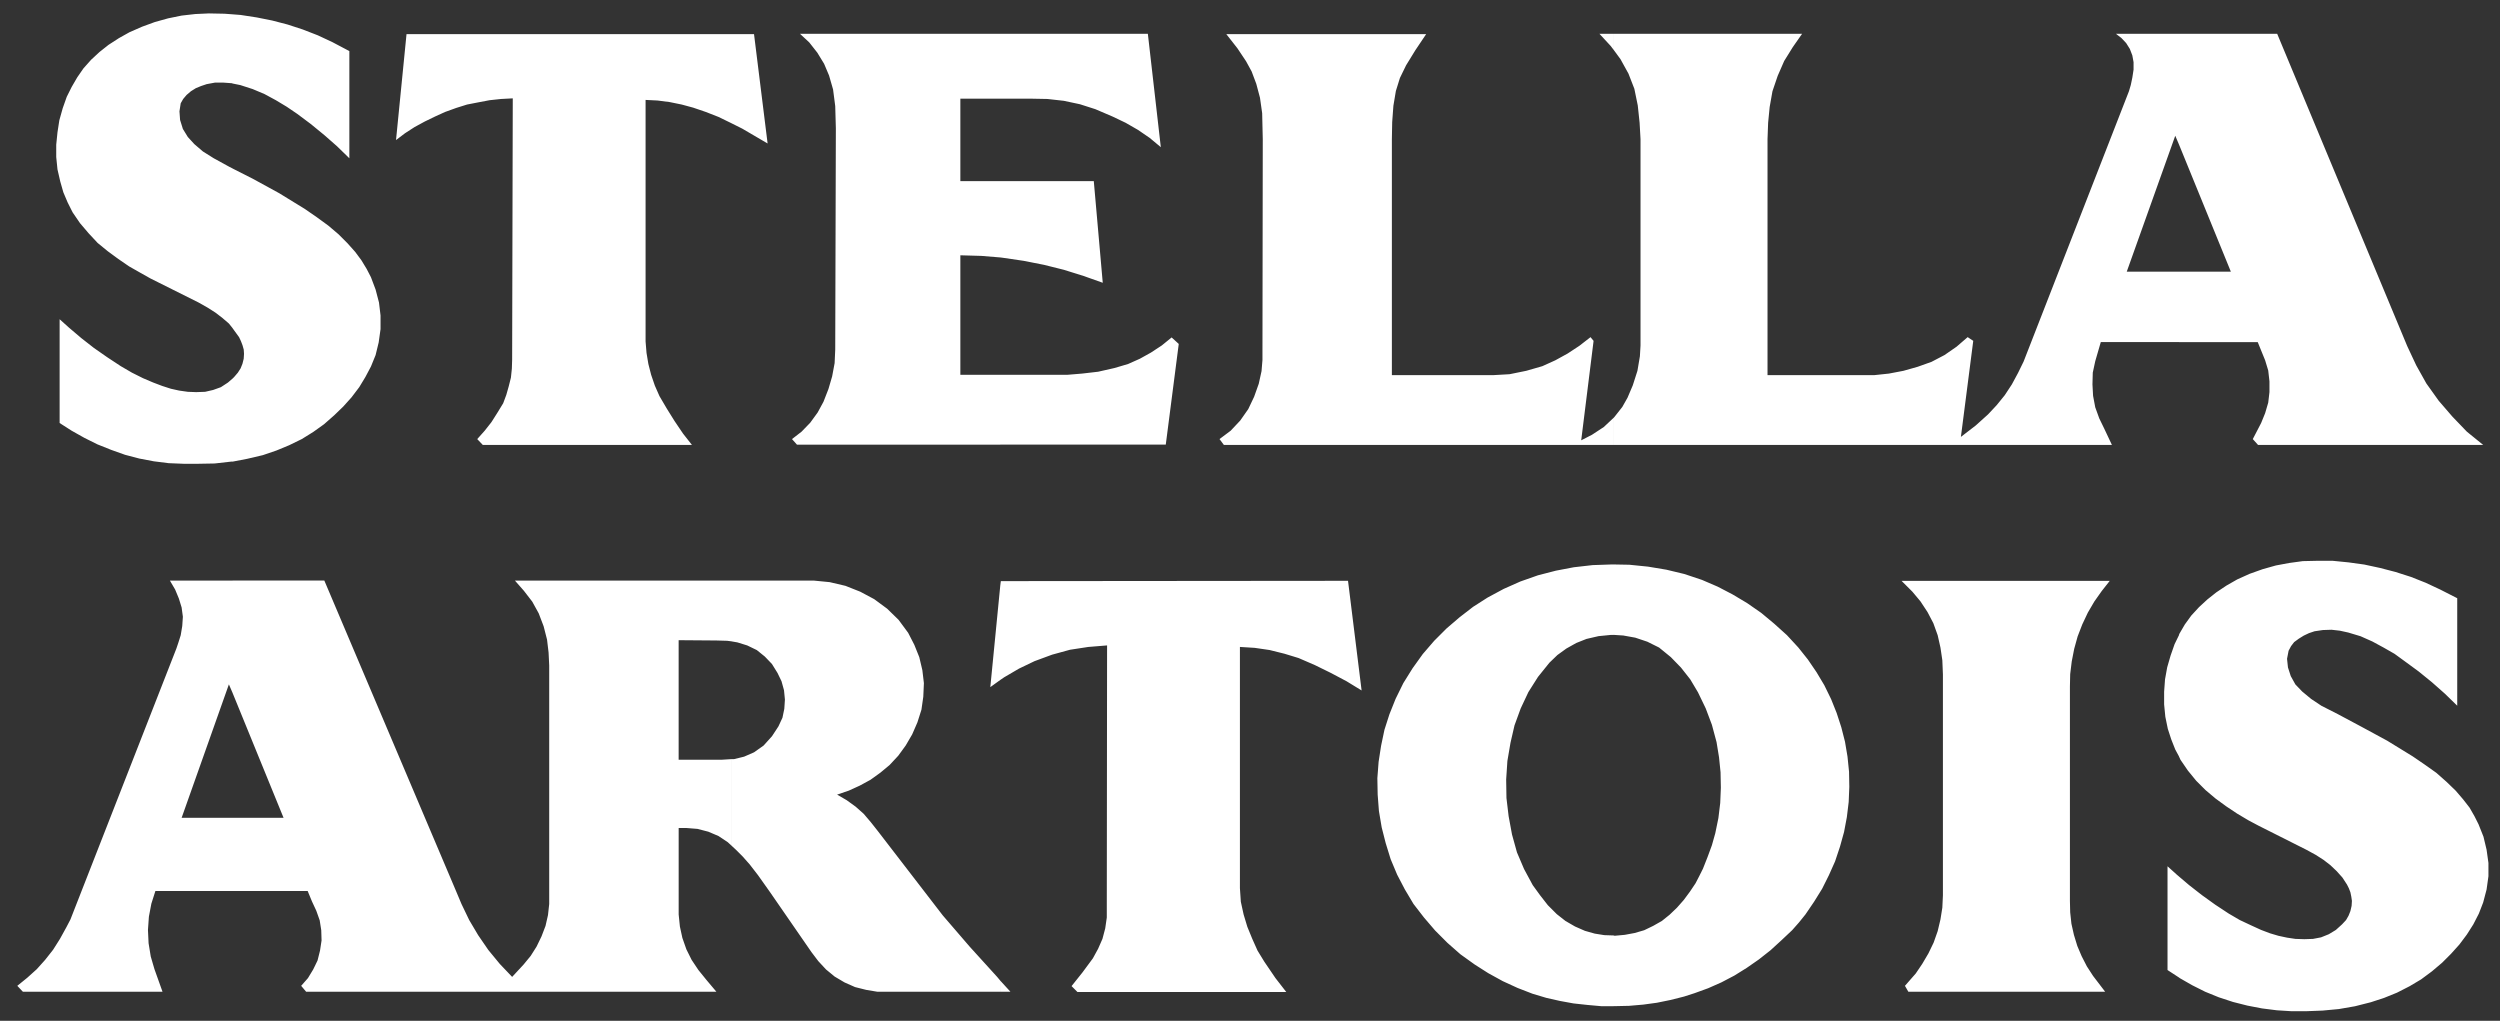<svg width="120" height="49" viewBox="0 0 120 49" fill="none" xmlns="http://www.w3.org/2000/svg">
<rect x="0" y="0" width="120" height="49" fill="#333333" stroke="none"/>
<path fill-rule="evenodd" clip-rule="evenodd" d="M11.165 8.087V8.089L11.165 8.089V15.752L10.987 15.53L10.676 15.263L10.349 15.011L9.979 14.774L9.534 14.522L7.222 13.366L6.747 13.099L6.198 12.787L5.679 12.431L5.175 12.061L4.686 11.661L4.256 11.2L3.84 10.711L3.485 10.192L3.247 9.718L3.04 9.229L2.892 8.71L2.759 8.132L2.699 7.538V6.945L2.759 6.352L2.848 5.774L3.01 5.196L3.204 4.647L3.441 4.172L3.708 3.713L4.005 3.283L4.375 2.867L4.775 2.497L5.205 2.156L5.709 1.83L6.213 1.548L6.822 1.281L7.429 1.059L8.067 0.881L8.719 0.748L9.372 0.674L10.024 0.644L10.78 0.659L11.165 0.688V4.009L11.135 3.995L10.72 3.965H10.32L9.92 4.039L9.653 4.129L9.401 4.232L9.164 4.38L8.956 4.558L8.793 4.75L8.674 4.958L8.614 5.344L8.644 5.759L8.778 6.189L9.015 6.575L9.326 6.916L9.741 7.271L10.26 7.597L11.017 8.012L11.165 8.087ZM11.165 4.009V4.009L11.535 4.084L12.129 4.276L12.692 4.513L13.241 4.81L13.759 5.121L14.263 5.463L14.916 5.951L15.568 6.485L16.176 7.019L16.769 7.597V2.452L15.954 2.022L15.257 1.696L14.53 1.414L13.804 1.177L13.062 0.984L12.321 0.836L11.55 0.718L11.165 0.688V0.688L11.165 0.688V4.009L11.165 4.009ZM11.165 15.752V15.755L11.239 15.858L11.476 16.184L11.566 16.377L11.64 16.57L11.699 16.778L11.713 16.983L11.698 17.22L11.639 17.457L11.55 17.68L11.417 17.888L11.239 18.096L11.165 18.17V22.158L11.862 22.024L12.617 21.847L13.27 21.624L13.878 21.372L14.485 21.076L15.034 20.735L15.553 20.364L16.042 19.934L16.472 19.519L16.872 19.074L17.243 18.585L17.539 18.096L17.806 17.592L18.029 17.043L18.177 16.435L18.266 15.798V15.145L18.192 14.523L18.029 13.9L17.806 13.307L17.599 12.907L17.347 12.492L17.05 12.092L16.68 11.677L16.25 11.246L15.761 10.831L15.213 10.431L14.634 10.031L13.404 9.275L12.158 8.593L11.165 8.089V15.753L11.165 15.752ZM104.589 1.623V1.623H104.589V6.931L104.412 6.516L102.084 13.04H104.589L104.589 13.04V16.42L100.838 16.42L100.571 17.34L100.453 17.888L100.438 18.452L100.468 19L100.571 19.548L100.764 20.082L101.002 20.571L101.372 21.357H77.456V21.356H77.457V20.053H77.456V20.052L77.486 20.022L77.871 19.533L78.122 19.088L78.374 18.495L78.597 17.798L78.715 17.101L78.745 16.582V6.679L78.701 5.893L78.613 5.062L78.449 4.262L78.167 3.536L77.782 2.838L77.456 2.394V2.394L77.457 2.394V1.623H77.456V1.623H86.5L86.055 2.26L85.641 2.927L85.33 3.639L85.078 4.38L84.944 5.136L84.87 5.892L84.841 6.678V18.006H89.971L90.668 17.932L91.365 17.799L92.047 17.606L92.714 17.368L93.337 17.042L93.915 16.642L94.448 16.182L94.716 16.36L94.123 20.971L94.835 20.423L95.428 19.889L95.843 19.445L96.228 18.97L96.569 18.451L96.865 17.902L97.133 17.354L102.189 4.38L102.277 4.084L102.352 3.727L102.411 3.342V2.986L102.352 2.66L102.232 2.348L102.055 2.067L101.832 1.83L101.566 1.622H104.589V1.623ZM77.456 1.623H76.774L77.308 2.201L77.456 2.394V1.623ZM77.456 20.053H77.456L76.982 20.497L76.417 20.868L75.898 21.135L76.492 16.361L76.345 16.183L75.811 16.598L75.247 16.969L74.654 17.295L74.031 17.577L73.26 17.799L72.459 17.962L71.673 18.007H66.81V6.679L66.825 5.863L66.883 5.077L67.002 4.366L67.196 3.743L67.492 3.135L67.938 2.409L68.456 1.638H58.863L59.397 2.32L59.812 2.942L60.079 3.431L60.302 4.025L60.479 4.692L60.584 5.433L60.598 6.041L60.613 6.678L60.598 16.938V17.279L60.554 17.813L60.42 18.421L60.198 19.044L59.916 19.637L59.531 20.186L59.071 20.675L58.537 21.075L58.745 21.356H77.456V20.053ZM104.589 16.42L104.589 16.42V13.04L107.081 13.04L104.589 6.931V6.931L104.589 6.931V1.623H109.305L115.547 16.613L115.977 17.532L116.466 18.407L117.059 19.237L117.712 19.994L118.409 20.72L119.194 21.357H108.386L108.134 21.076L108.534 20.305L108.727 19.831L108.875 19.326L108.934 18.823V18.303L108.875 17.785L108.727 17.296L108.371 16.421H104.589V16.42ZM104.589 42.07V46.919L104.041 46.562V41.581L104.485 41.982L104.589 42.07V42.071L104.589 42.07ZM104.589 36.303V36.307L104.663 36.469L105.019 36.989L105.419 37.478L105.864 37.923L106.338 38.323L106.842 38.693L107.376 39.049L107.924 39.375L108.4 39.628L110.697 40.784L111.157 41.035L111.528 41.273L111.854 41.524L112.151 41.806L112.432 42.117L112.655 42.458L112.745 42.637L112.819 42.829L112.862 43.037L112.892 43.243L112.877 43.481L112.819 43.733L112.73 43.955L112.61 44.163L112.417 44.37L112.121 44.638L111.78 44.844L111.409 44.993L111.024 45.067L110.609 45.081L110.178 45.067L109.778 45.007L109.364 44.918L108.962 44.799L108.532 44.636L108.044 44.413L107.51 44.162L106.976 43.85L106.324 43.42L105.686 42.961L105.078 42.486L104.589 42.071V46.919L104.589 46.919V46.919L104.633 46.952L105.227 47.292L105.849 47.604L106.502 47.87L107.184 48.094L107.88 48.27L108.577 48.404L109.289 48.494L109.987 48.538H110.698L111.484 48.508L112.27 48.434L113.04 48.3L113.797 48.108L114.434 47.9L115.056 47.648L115.664 47.337L116.212 47.011L116.732 46.625L117.221 46.211L117.651 45.781L118.051 45.336L118.407 44.861L118.718 44.372L118.985 43.853L119.192 43.319L119.356 42.697L119.445 42.059V41.422L119.356 40.785L119.207 40.162L118.971 39.569L118.777 39.182L118.54 38.768L118.229 38.368L117.873 37.953L117.428 37.523L116.939 37.092L116.375 36.692L115.812 36.307L114.581 35.551L113.322 34.869L112.21 34.275L111.424 33.875L110.935 33.549L110.505 33.193L110.178 32.852L109.956 32.452L109.822 32.036L109.778 31.622L109.852 31.237L109.971 31.014L110.118 30.822L110.341 30.658L110.579 30.51L110.83 30.391L111.098 30.301L111.498 30.242L111.912 30.228L112.312 30.273L112.714 30.361L113.307 30.539L113.871 30.79L114.419 31.087L114.938 31.384L115.427 31.74L116.094 32.229L116.732 32.747L117.353 33.296L117.947 33.874V28.714L117.132 28.299L116.435 27.973L115.723 27.691L114.982 27.454L114.24 27.261L113.484 27.098L112.729 26.994L111.973 26.919H111.201L110.535 26.934L109.882 27.023L109.244 27.142L108.607 27.321L107.984 27.543L107.391 27.81L106.872 28.106L106.383 28.433L105.953 28.774L105.552 29.144L105.182 29.546L104.871 29.975L104.603 30.435L104.589 30.494V30.491L104.38 30.92L104.188 31.469L104.025 32.032L103.921 32.61L103.878 33.204V33.812L103.936 34.405L104.055 34.984L104.219 35.488L104.412 35.976L104.589 36.303ZM104.589 36.303L104.589 36.304V30.494L104.589 30.495V36.303ZM77.456 44.902V48.295H77.529L78.196 48.28L78.878 48.221L79.531 48.132L80.183 47.999L80.834 47.835L81.34 47.672L81.992 47.435L82.629 47.153L83.251 46.827L83.845 46.457L84.423 46.055L84.987 45.611L85.505 45.137L86.024 44.648L86.351 44.278L86.662 43.892L87.076 43.283L87.462 42.661L87.788 42.008L88.085 41.342L88.322 40.63L88.515 39.933L88.649 39.222L88.737 38.495L88.767 37.769L88.754 37.042L88.68 36.316L88.56 35.604L88.382 34.907L88.16 34.225L87.893 33.558L87.567 32.891L87.195 32.268L86.781 31.66L86.321 31.082L85.773 30.488L85.165 29.94L84.542 29.421L83.86 28.947L83.164 28.532L82.452 28.161L81.695 27.835L80.851 27.553L79.99 27.346L79.102 27.198L78.211 27.108L77.456 27.094V30.474L77.916 30.504L78.494 30.608L79.072 30.802L79.636 31.082L80.2 31.542L80.689 32.046L81.133 32.61L81.503 33.232L81.875 34.004L82.171 34.789L82.394 35.62L82.513 36.347L82.587 37.073L82.601 37.814L82.571 38.541L82.483 39.267L82.334 39.993L82.171 40.572L81.964 41.135L81.741 41.699L81.563 42.055L81.386 42.397L81.118 42.797L80.822 43.197L80.495 43.568L80.139 43.909L79.769 44.206L79.353 44.442L78.923 44.65L78.464 44.784L77.99 44.872L77.501 44.917L77.456 44.902ZM91.6 47.602H101.046L100.468 46.845L100.17 46.386L99.919 45.897L99.711 45.407L99.548 44.873L99.428 44.339L99.369 43.791L99.356 43.242V32.953L99.369 32.359L99.443 31.751L99.562 31.143L99.726 30.55L99.949 29.972L100.215 29.408L100.527 28.874L100.883 28.37L101.268 27.881H91.274L91.793 28.4L92.178 28.86L92.52 29.378L92.8 29.912L93.008 30.49L93.142 31.084L93.232 31.692L93.26 32.374V42.975L93.232 43.569L93.142 44.132L93.008 44.696L92.815 45.244L92.564 45.763L92.267 46.267L91.956 46.727L91.437 47.32L91.6 47.602ZM77.456 30.476V27.095V27.095H77.323L76.447 27.125L75.543 27.228L74.684 27.392L73.823 27.614L72.979 27.911L72.178 28.267L71.406 28.682L70.71 29.127L70.058 29.631L69.435 30.165L68.841 30.759L68.293 31.395L67.804 32.077L67.36 32.789L66.988 33.546L66.692 34.286L66.454 35.028L66.292 35.798L66.173 36.57L66.113 37.356L66.128 38.141L66.188 38.927L66.321 39.714L66.513 40.469L66.751 41.24L67.062 41.982L67.433 42.693L67.848 43.39L68.352 44.042L68.886 44.665L69.479 45.259L70.102 45.807L70.784 46.296L71.435 46.711L72.133 47.095L72.845 47.422L73.571 47.703L74.222 47.897L74.875 48.045L75.527 48.164L76.195 48.237L76.862 48.297H77.456V44.902L77.01 44.887L76.55 44.814L76.076 44.68L75.602 44.472L75.142 44.206L74.726 43.879L74.296 43.449L73.926 42.975L73.571 42.486L73.155 41.714L72.814 40.914L72.576 40.054L72.414 39.178L72.31 38.304L72.296 37.415L72.355 36.525L72.504 35.651L72.696 34.819L72.993 34.005L73.363 33.219L73.823 32.492L74.371 31.811L74.757 31.44L75.187 31.129L75.662 30.863L76.15 30.669L76.729 30.535L77.322 30.476H77.456ZM48.01 47.602V47.068L48.011 47.069V47.602H48.01ZM48.011 47.602H48.499L48.011 47.069V47.068H48.011L47.862 46.89L46.542 45.436L45.253 43.939L42.124 39.876L41.797 39.462L41.456 39.062L41.071 38.72L40.641 38.409L40.181 38.142L40.745 37.949L41.264 37.712L41.782 37.431L42.257 37.089L42.702 36.719L43.117 36.274L43.473 35.785L43.784 35.252L44.036 34.673L44.229 34.066L44.318 33.443L44.347 32.79L44.273 32.168L44.126 31.545L43.888 30.952L43.591 30.374L43.131 29.751L42.583 29.217L41.96 28.758L41.293 28.402L40.581 28.12L39.825 27.943L39.069 27.869H35.125L35.125 27.869H24.717L25.147 28.358L25.547 28.877L25.858 29.44L26.095 30.063L26.258 30.701L26.332 31.322L26.362 31.945V43.392L26.303 43.926L26.185 44.444L25.992 44.948L25.755 45.437L25.473 45.883L25.132 46.298L24.583 46.891L23.99 46.268L23.441 45.601L22.952 44.889L22.522 44.163L22.151 43.391L21.87 42.724L15.568 27.867H11.165H11.165V27.868H8.155L8.407 28.298L8.585 28.728L8.718 29.158L8.778 29.603L8.748 30.048L8.674 30.492L8.556 30.864L8.466 31.13L3.381 44.134L3.188 44.504L2.877 45.068L2.55 45.586L2.165 46.075L1.765 46.521L1.305 46.935L0.83 47.32L1.097 47.602H7.8L7.414 46.52L7.236 45.912L7.132 45.274L7.102 44.636L7.147 43.999L7.265 43.376L7.459 42.768H11.165V39.255H8.718L10.987 32.849L11.165 33.263V33.264L13.611 39.255H11.165V42.768H14.768L14.976 43.272L15.183 43.717L15.346 44.177L15.42 44.652L15.435 45.141L15.361 45.629L15.242 46.104L15.034 46.533L14.782 46.949L14.456 47.32L14.693 47.602H34.385L33.91 47.038L33.525 46.563L33.198 46.074L32.947 45.57L32.754 45.021L32.635 44.473L32.576 43.895V39.744H32.946L33.48 39.787L33.998 39.921L34.487 40.129L34.932 40.425L35.125 40.603V36.437L34.665 36.466H32.575V30.729L34.384 30.743L34.903 30.758L35.125 30.786L35.125 30.788L35.392 30.834L35.867 30.981L36.327 31.204L36.712 31.515L37.053 31.871L37.32 32.301L37.513 32.701L37.632 33.131L37.676 33.577L37.647 34.021L37.558 34.451L37.365 34.866L37.054 35.341L36.654 35.785L36.194 36.111L35.719 36.319L35.23 36.439H35.126V40.604L35.334 40.797L35.645 41.108L35.986 41.493L36.387 42.012L36.965 42.828L38.952 45.704L39.278 46.134L39.649 46.534L40.064 46.876L40.539 47.157L41.043 47.38L41.577 47.514L42.111 47.603H48.011V47.602ZM11.165 33.263V27.868H11.165V33.264L11.165 33.263ZM48.203 32.508L48.01 32.64H48.01V28.133L48.01 28.139V28.13L48.04 27.894L64.705 27.879L65.357 33.142L64.631 32.698L63.875 32.298L63.118 31.926L62.333 31.586L61.651 31.378L60.939 31.201L60.227 31.097L59.516 31.053V42.633L59.56 43.285L59.693 43.893L59.872 44.486L60.109 45.064L60.361 45.628L60.688 46.162L61.222 46.948L61.741 47.616H51.717L51.435 47.333L51.955 46.681L52.459 45.999L52.71 45.539L52.918 45.065L53.051 44.561L53.126 44.042V43.524L53.14 30.98L52.236 31.054L51.361 31.188L50.501 31.424L49.656 31.736L48.915 32.092L48.203 32.508ZM48.01 28.139L47.535 32.982L48.01 32.64V32.64H48.01V28.139ZM48.01 21.342V17.991H51.227L51.939 17.932L52.71 17.843L53.495 17.665L54.148 17.472L54.711 17.221L55.245 16.924L55.764 16.583L56.239 16.197L56.58 16.509L55.957 21.342H48.01ZM48.01 8.695V12.357L48.128 12.372L49.136 12.52L50.115 12.713L51.064 12.95L52.013 13.247L52.932 13.573L52.502 8.695H48.01ZM48.01 4.736V1.623H55.097L55.719 7.064L55.185 6.619L54.622 6.234L54.029 5.893L53.407 5.596L52.576 5.24L51.835 5.003L51.064 4.839L50.278 4.751L49.492 4.736H48.01ZM48.01 4.737V1.624H38.401L38.846 2.038L39.231 2.528L39.557 3.062L39.795 3.625L39.987 4.292L40.091 5.093L40.121 6.161L40.091 16.777L40.062 17.43L39.943 18.067L39.765 18.674L39.528 19.282L39.246 19.802L38.891 20.29L38.475 20.72L38.016 21.076L38.253 21.343H48.01V17.992H46.097V12.254L47.105 12.283L48.01 12.357V8.695H46.097V4.737H48.01ZM35.125 5.923V1.638H36.193L36.845 6.887L35.629 6.175L35.125 5.923ZM35.125 5.923V1.638H19.513L19.009 6.723L19.439 6.397L19.898 6.1L20.387 5.834L20.877 5.596L21.365 5.374L21.899 5.181L22.418 5.018L22.952 4.914L23.5 4.81L24.049 4.751L24.613 4.721L24.583 17.265L24.569 17.695L24.524 18.126L24.42 18.541L24.302 18.956L24.153 19.356L23.872 19.816L23.59 20.261L23.264 20.676L22.907 21.076L23.174 21.357H33.213L32.783 20.809L32.382 20.215L32.012 19.622L31.655 19.015L31.433 18.511L31.255 17.991L31.122 17.473L31.033 16.939L30.988 16.39V4.796L31.567 4.825L32.145 4.9L32.723 5.018L33.272 5.167L33.879 5.374L34.487 5.612L35.065 5.893L35.125 5.923ZM2.862 20.305V15.323L3.307 15.723L3.9 16.227L4.508 16.702L5.145 17.146L5.798 17.576L6.332 17.887L6.866 18.154L7.355 18.362L7.785 18.525L8.2 18.659L8.6 18.748L9.015 18.807L9.415 18.822L9.845 18.807L10.231 18.718L10.601 18.585L10.942 18.362L11.165 18.169V22.158H11.091L10.304 22.247L9.534 22.261H8.807L8.095 22.232L7.384 22.143L6.687 22.01L6.004 21.831L5.338 21.594L4.671 21.327L4.048 21.016L3.441 20.675L2.862 20.305Z" fill="white"/>
</svg>
